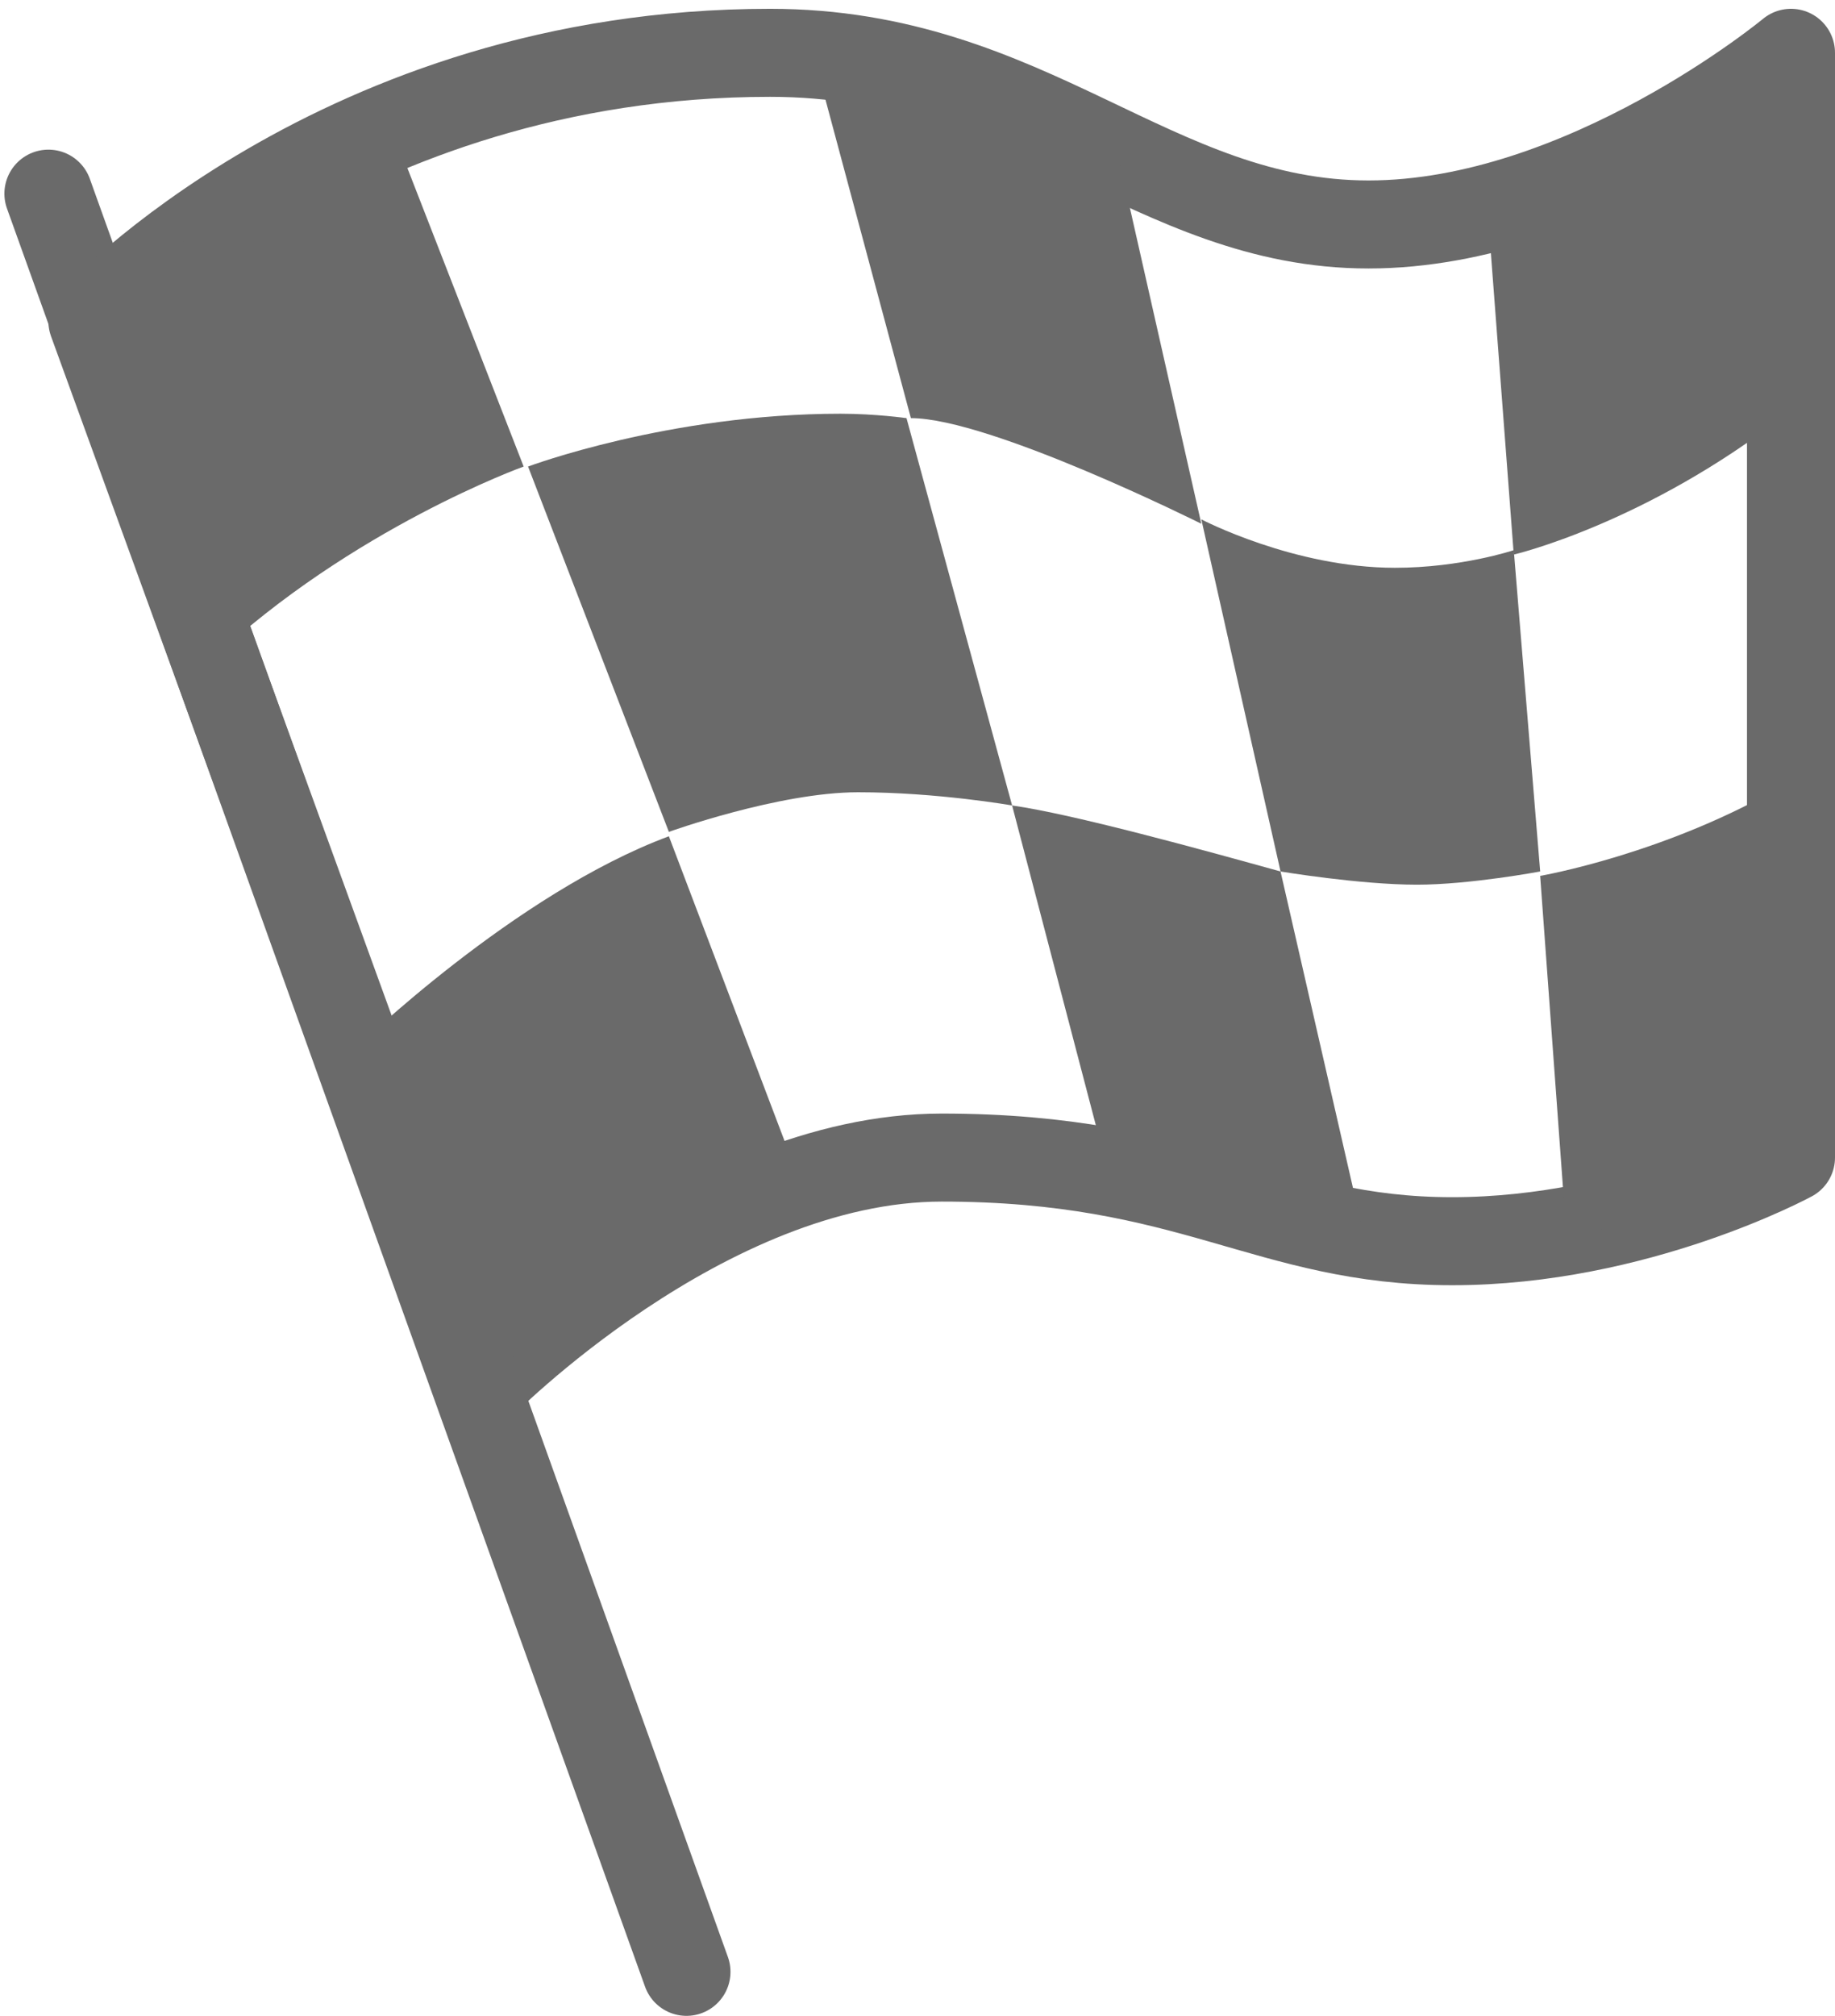 <?xml version="1.0" encoding="utf-8"?>
<!-- Generator: Adobe Illustrator 18.1.1, SVG Export Plug-In . SVG Version: 6.00 Build 0)  -->
<!DOCTYPE svg PUBLIC "-//W3C//DTD SVG 1.1//EN" "http://www.w3.org/Graphics/SVG/1.1/DTD/svg11.dtd">
<svg version="1.1"
	 id="svg7100" inkscape:version="0.91 r13725" sodipodi:docname="consultation.svg" xmlns:inkscape="http://www.inkscape.org/namespaces/inkscape" xmlns:rdf="http://www.w3.org/1999/02/22-rdf-syntax-ns#" xmlns:cc="http://creativecommons.org/ns#" xmlns:svg="http://www.w3.org/2000/svg" xmlns:dc="http://purl.org/dc/elements/1.1/" xmlns:sodipodi="http://sodipodi.sourceforge.net/DTD/sodipodi-0.dtd"
	 xmlns="http://www.w3.org/2000/svg" xmlns:xlink="http://www.w3.org/1999/xlink" x="0px" y="0px" viewBox="-471.6 247.5 41.7 45.8"
	 enable-background="new -471.6 247.5 41.7 45.8" xml:space="preserve">
<sodipodi:namedview  id="base" inkscape:document-units="px" fit-margin-right="0" fit-margin-bottom="0" inkscape:current-layer="layer1" inkscape:window-y="0" inkscape:window-x="0" inkscape:pageshadow="2" inkscape:pageopacity="0.0" inkscape:window-width="1920" inkscape:window-height="855" inkscape:window-maximized="1" pagecolor="#ffffff" bordercolor="#666666" fit-margin-left="0" inkscape:cx="-351.43931" inkscape:zoom="0.35" inkscape:cy="83.860715" fit-margin-top="0" showgrid="false" borderopacity="1.0">
	</sodipodi:namedview>
<g>
	
		<line fill="none" stroke="#6A6A6A" stroke-width="2" stroke-linecap="round" stroke-linejoin="round" stroke-miterlimit="10" x1="-456" y1="292.3" x2="-470.5" y2="251.9"/>
	<path fill="none" stroke="#6A6A6A" stroke-width="2" stroke-linecap="round" stroke-linejoin="round" stroke-miterlimit="10" d="
		M-469.5,254.8c0,0,5.6-6.1,15.4-6.1c5.9,0,8.7,3.9,13.6,3.9c4.9,0,9.6-3.9,9.6-3.9v25.1c0,0-3.5,1.9-7.7,1.9
		c-4.2,0-5.9-1.9-11.6-1.9c-5.4,0-10.5,5.2-10.5,5.2L-469.5,254.8z"/>
	<path fill="#6A6A6A" d="M-469.5,254.8c0,0,2.9-3.1,6.8-4.4l3,7.7c0,0-3.9,1.4-7.1,4.4l-2.7-7.5"/>
	<path fill="#6A6A6A" d="M-459.6,258.1l3.2,8.3c0,0,2.5-0.9,4.3-0.9c1.8,0,3.5,0.3,3.5,0.3l-2.4-8.8c0,0-0.7-0.1-1.5-0.1
		C-456.4,256.9-459.6,258.1-459.6,258.1z"/>
	<path fill="#6A6A6A" d="M-463.5,271.3l2.7,7.8c0,0,3.8-3.6,7.4-4.7l-3-7.9C-459.9,267.8-463.5,271.3-463.5,271.3z"/>
	<path fill="#6A6A6A" d="M-453.1,248.8l2.2,8.2c1.8,0,6.6,2.4,6.6,2.4l-1.9-8.4C-447.3,250.5-450.2,248.9-453.1,248.8z"/>
	<path fill="#6A6A6A" d="M-448.6,265.8l2.2,8.4c1.1,0,4.4,1.4,5.8,1.4l-1.9-8.3C-444.3,266.8-447.2,266-448.6,265.8z"/>
	<path fill="#6A6A6A" d="M-444.3,259.3l1.8,8c0,0,1.8,0.3,3.1,0.3c1.2,0,2.8-0.3,2.8-0.3l-0.6-7.3c0,0-1.2,0.4-2.7,0.4
		C-442.2,260.4-444.3,259.3-444.3,259.3z"/>
	<path fill="#6A6A6A" d="M-437.8,252.2l0.6,7.9c0,0,3-0.7,6.2-3.2l0-8.2C-434.7,251.6-437.8,252.2-437.8,252.2z"/>
	<path fill="#6A6A6A" d="M-436.6,267.4c0,0,2.9-0.5,5.6-2.1v8.6c-3,1.4-5,1.7-5,1.7L-436.6,267.4z"/>
</g>
</svg>
